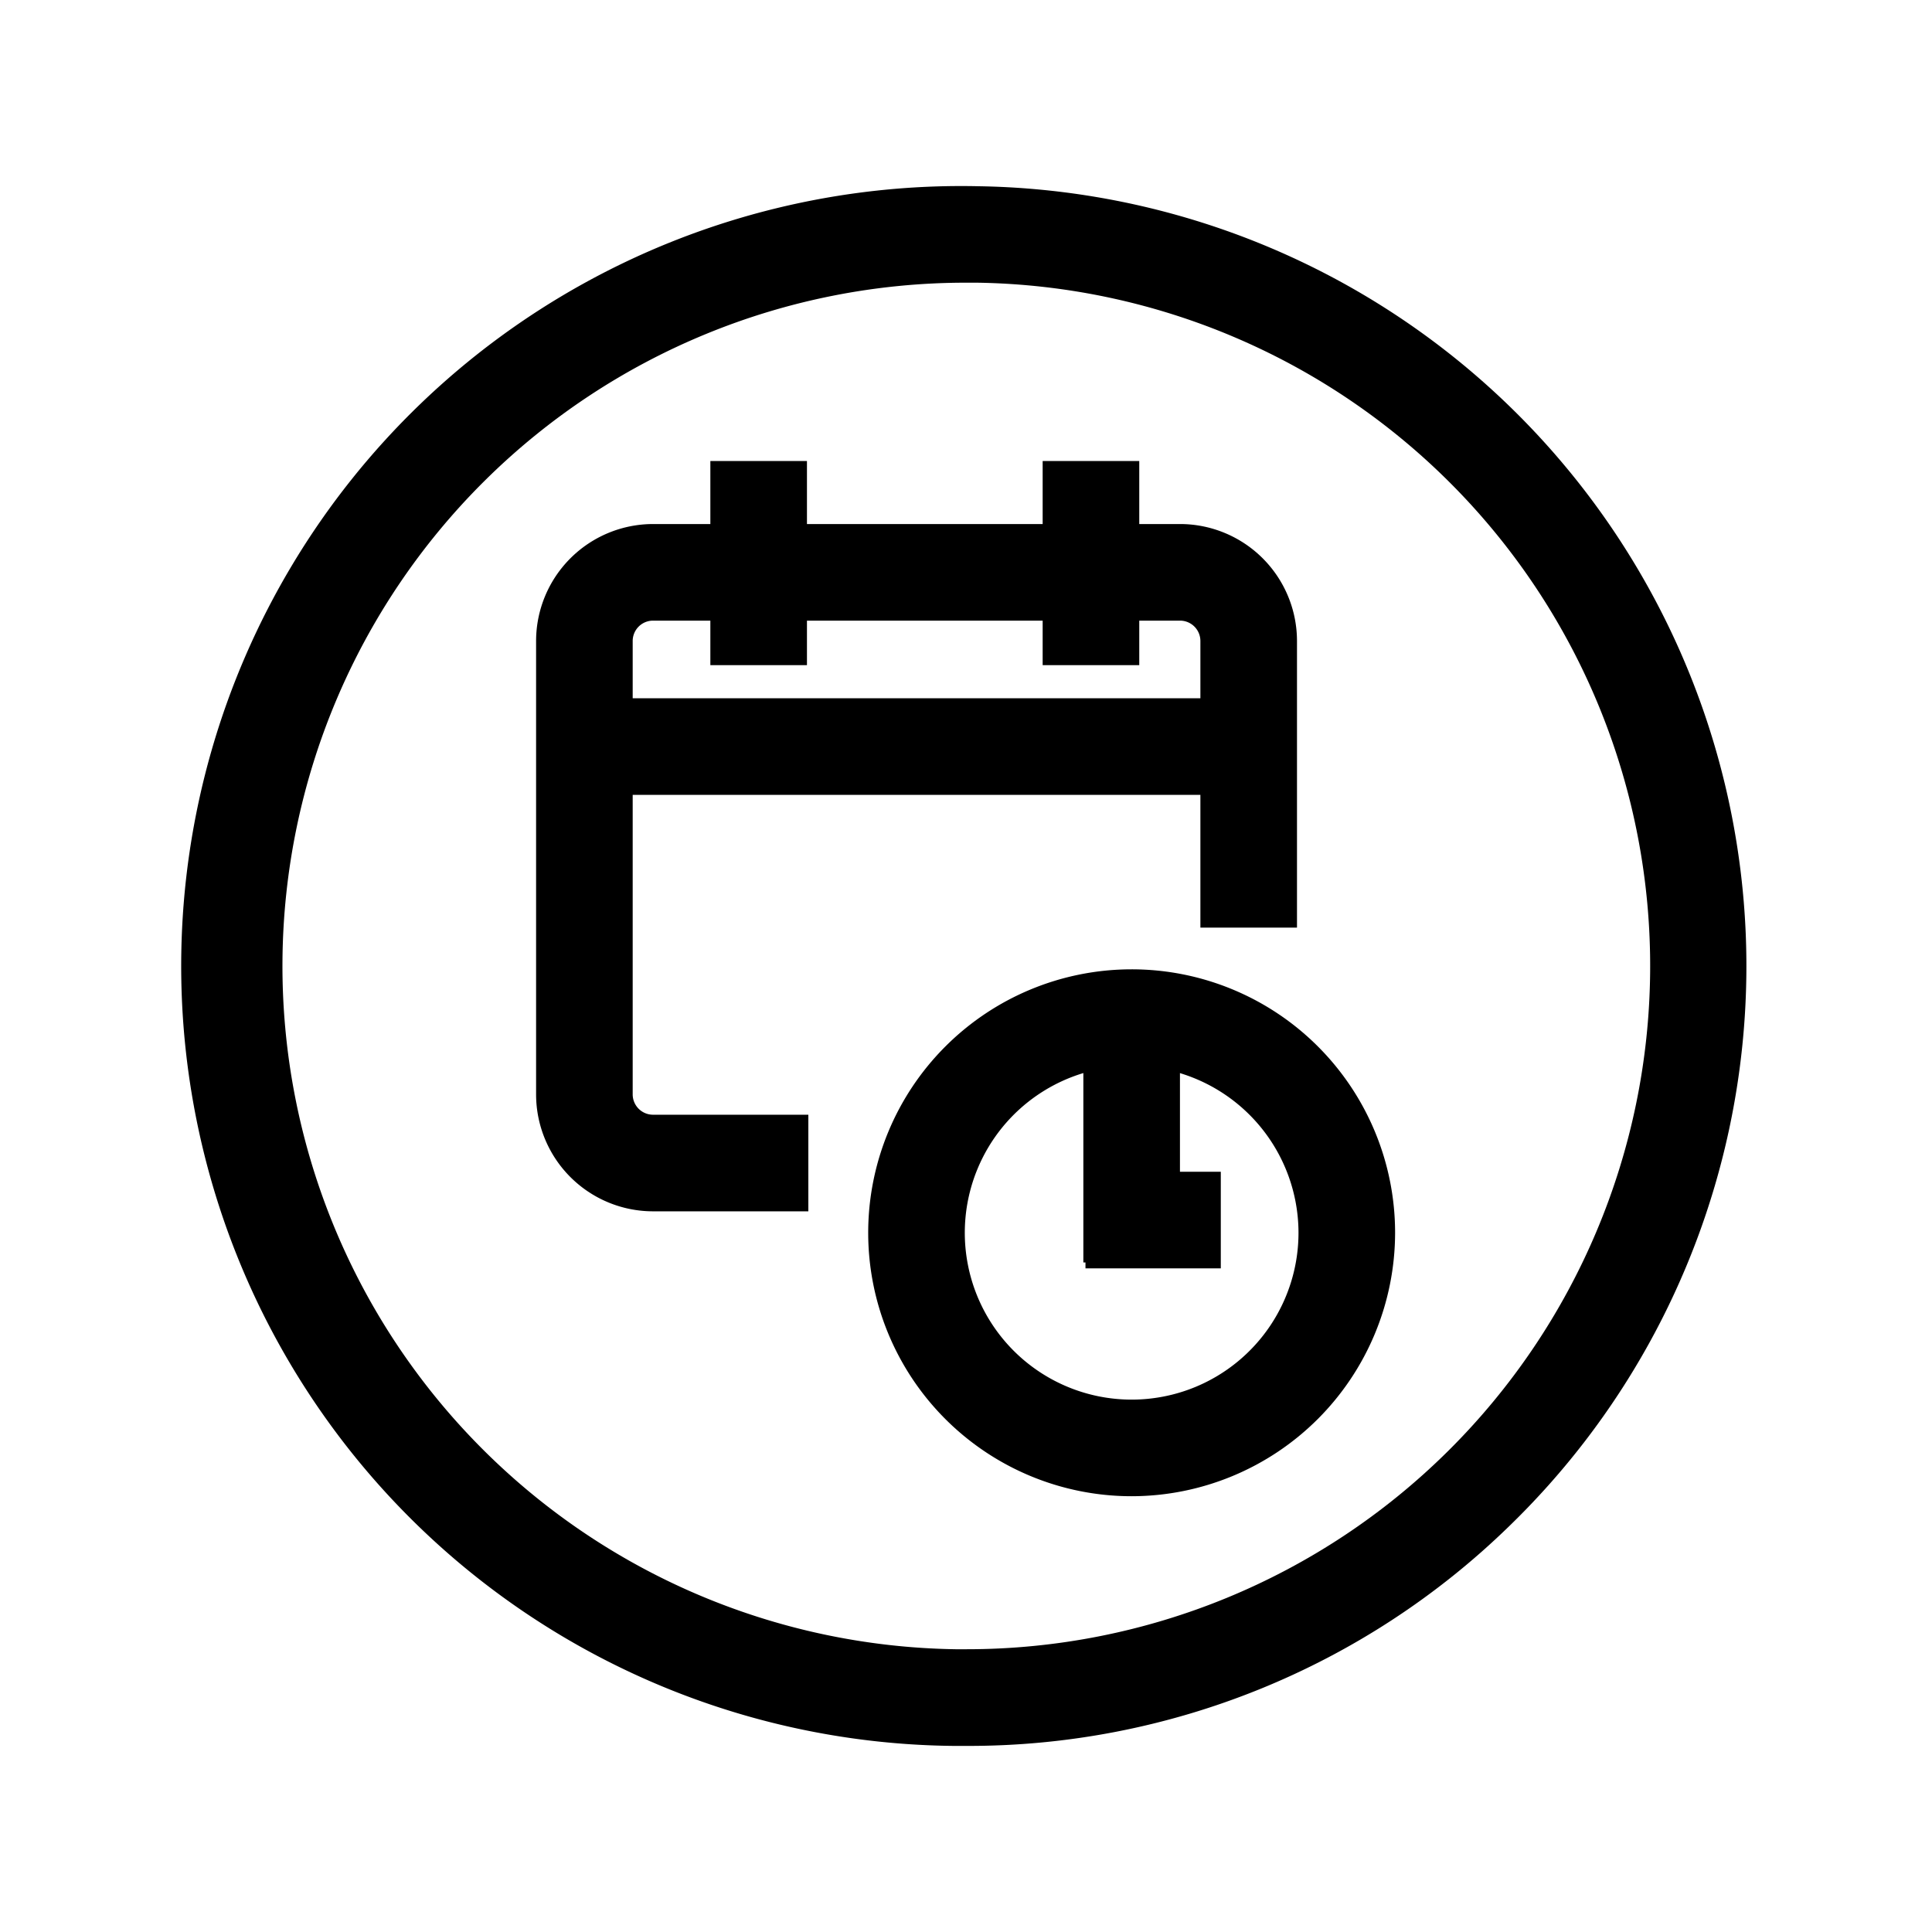 <svg id="Icons" xmlns="http://www.w3.org/2000/svg" viewBox="0 0 500 500"><title>Icon_Date and time_SVG_Black</title><path d="M250.19,451.84l-3.28,0a201.85,201.85,0,1,1,6.4-403.64A201.84,201.84,0,0,1,390.55,395,200.47,200.47,0,0,1,250.19,451.84ZM250,73.16a176.84,176.84,0,0,0-2.72,353.66c1,0,1.92,0,2.87,0a176.84,176.84,0,0,0,2.73-353.66C252,73.16,251,73.16,250,73.16Z"/><path d="M209.2,313.49H169a30.29,30.29,0,0,1-30.26-30.26V165.88A30.3,30.3,0,0,1,169,135.62H305.4a30.29,30.29,0,0,1,30.26,30.26v74.19h-25V165.88a5.27,5.27,0,0,0-5.26-5.26H169a5.27,5.27,0,0,0-5.26,5.26V283.23a5.27,5.27,0,0,0,5.26,5.26H209.2Z"/><path d="M292.87,387.22A68.18,68.18,0,1,1,361.05,319,68.26,68.26,0,0,1,292.87,387.22Zm0-111.36A43.18,43.18,0,1,0,336.05,319,43.23,43.23,0,0,0,292.87,275.86Z"/><rect x="153.36" y="180.71" width="171.95" height="25"/><rect x="183.84" y="119.31" width="25" height="52.83"/><rect x="269.84" y="119.31" width="25" height="52.83"/><rect x="280.37" y="270.93" width="25" height="55.79"/><rect x="280.92" y="303.25" width="35.02" height="25"/></svg>